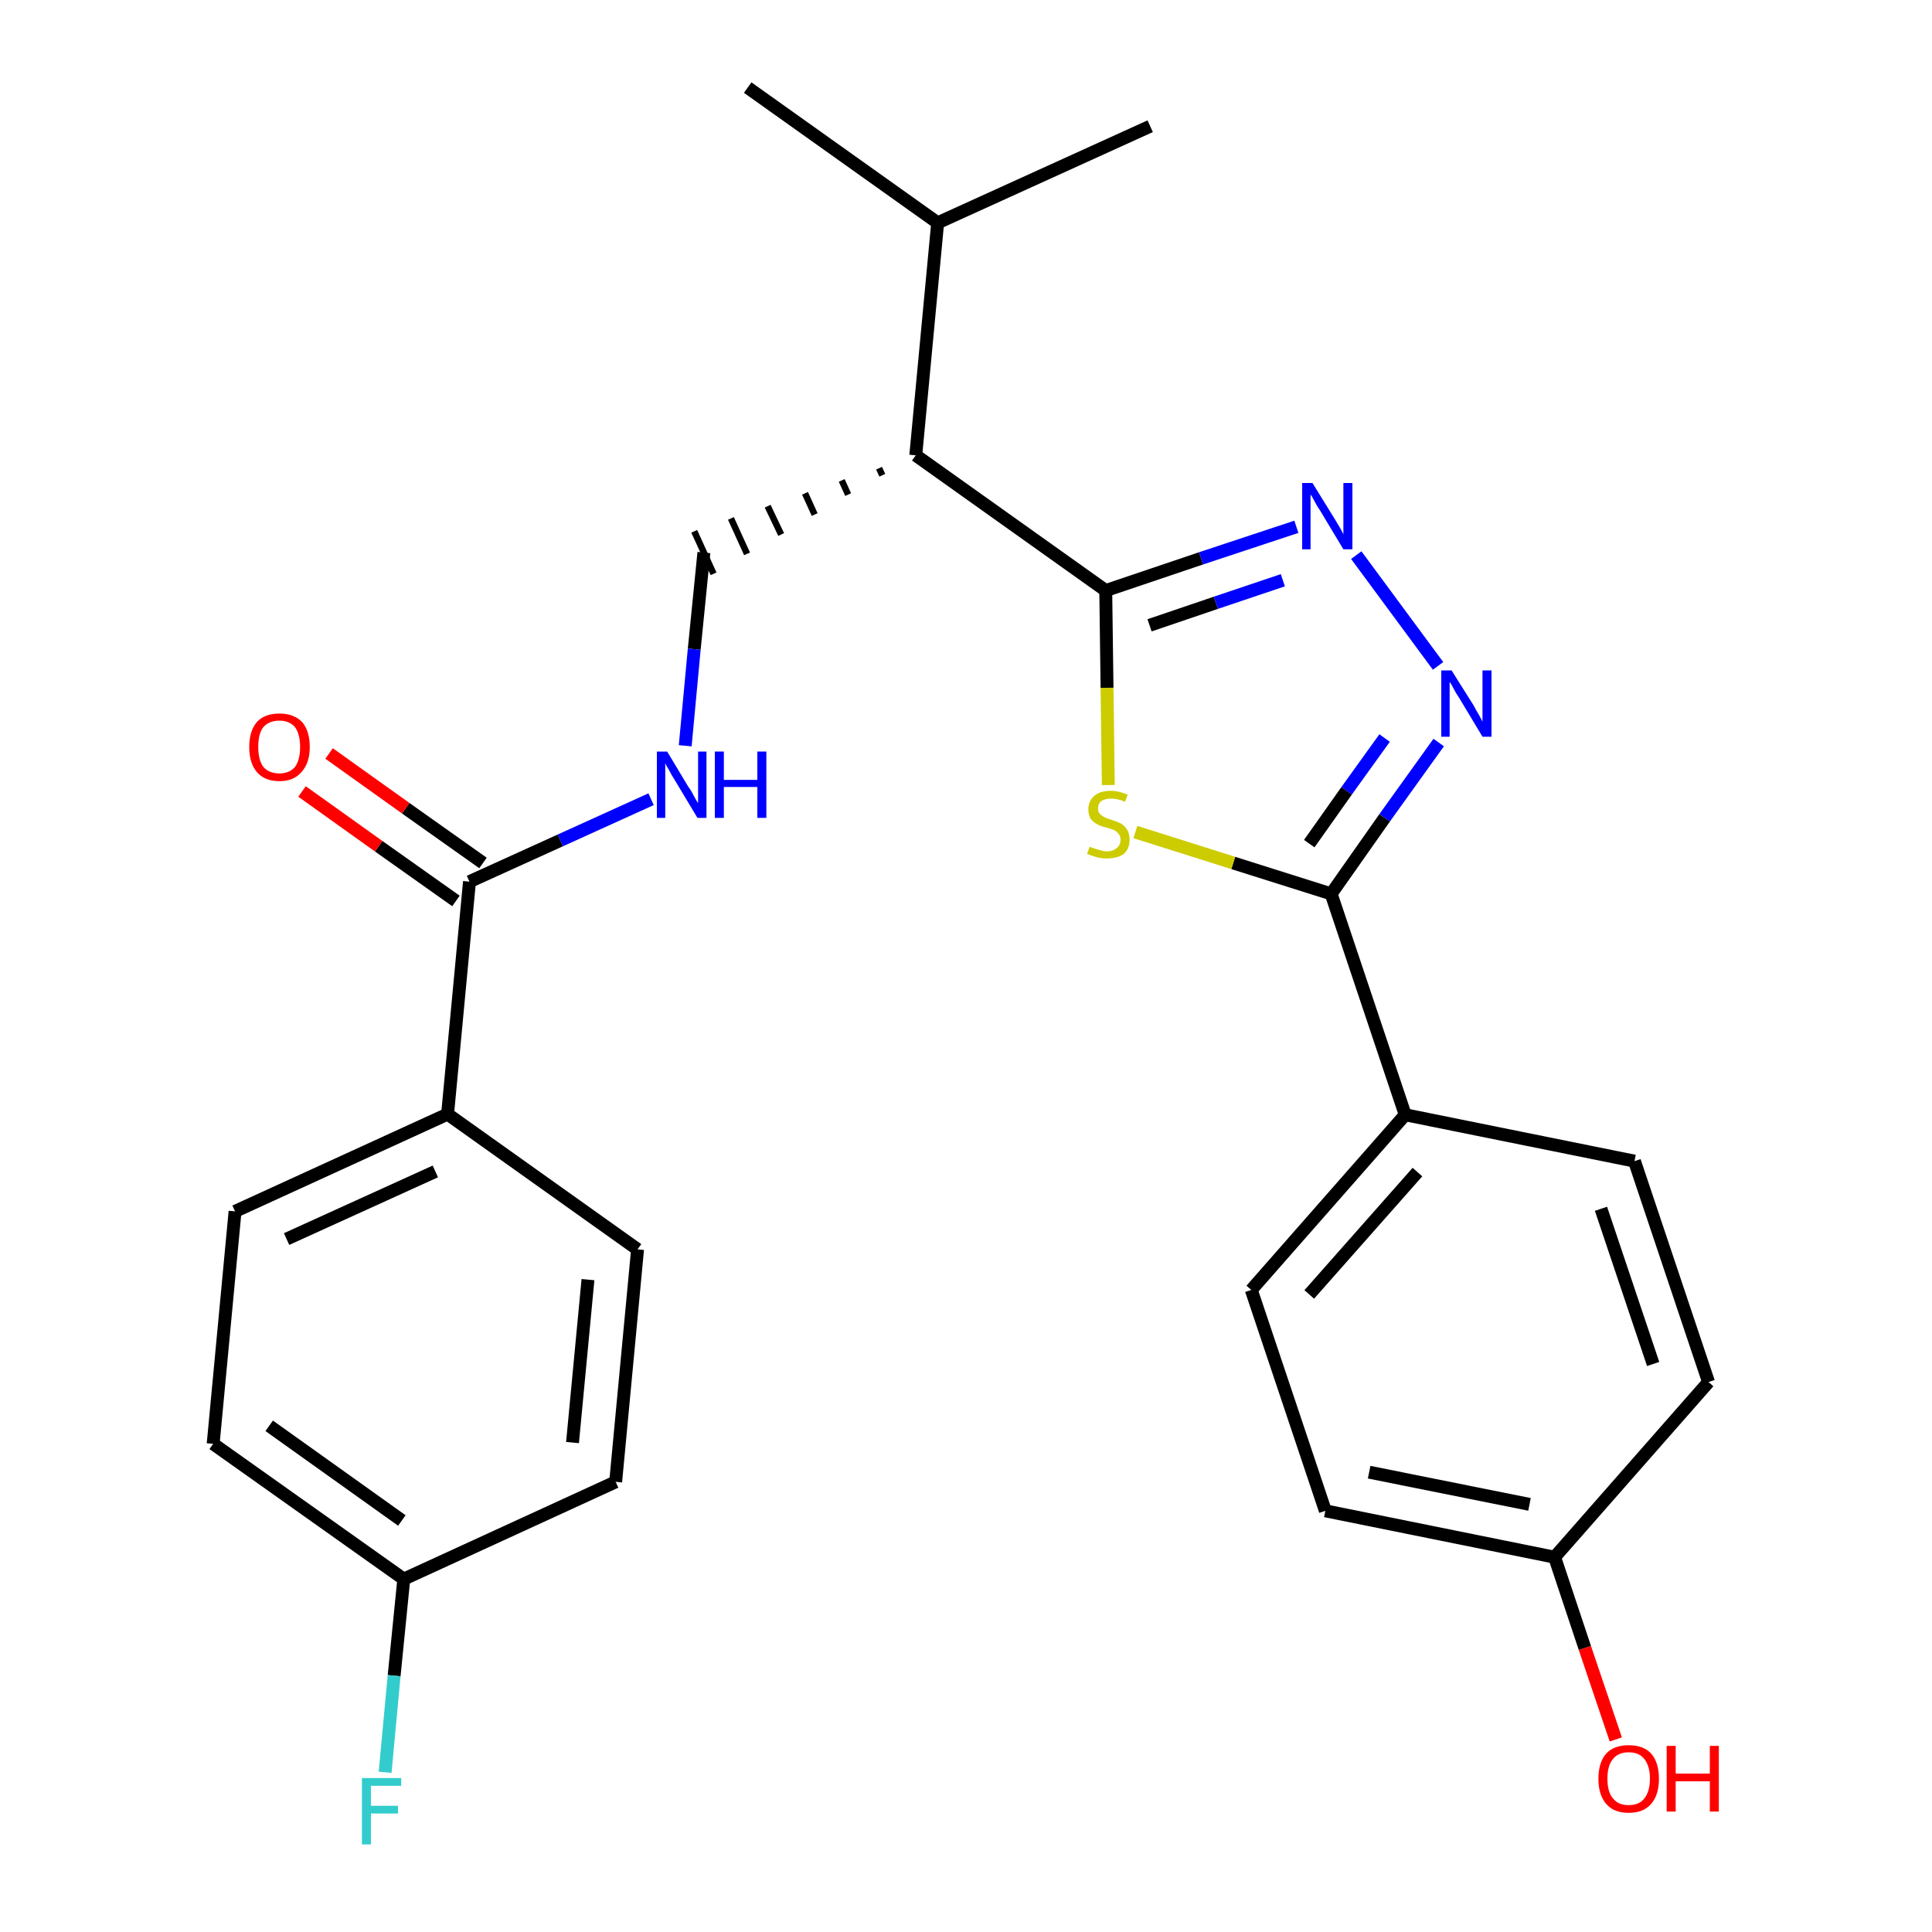 <?xml version='1.0' encoding='iso-8859-1'?>
<svg version='1.1' baseProfile='full'
              xmlns='http://www.w3.org/2000/svg'
                      xmlns:rdkit='http://www.rdkit.org/xml'
                      xmlns:xlink='http://www.w3.org/1999/xlink'
                  xml:space='preserve'
width='300px' height='300px' viewBox='0 0 300 300'>
<!-- END OF HEADER -->
<path class='bond-0 atom-0 atom-1' d='M 116.1,13.6 L 145.6,34.6' style='fill:none;fill-rule:evenodd;stroke:#000000;stroke-width:2.0px;stroke-linecap:butt;stroke-linejoin:miter;stroke-opacity:1' />
<path class='bond-1 atom-1 atom-2' d='M 145.6,34.6 L 178.6,19.6' style='fill:none;fill-rule:evenodd;stroke:#000000;stroke-width:2.0px;stroke-linecap:butt;stroke-linejoin:miter;stroke-opacity:1' />
<path class='bond-2 atom-1 atom-3' d='M 145.6,34.6 L 142.2,70.7' style='fill:none;fill-rule:evenodd;stroke:#000000;stroke-width:2.0px;stroke-linecap:butt;stroke-linejoin:miter;stroke-opacity:1' />
<path class='bond-3 atom-3 atom-4' d='M 136.5,72.7 L 137.0,73.8' style='fill:none;fill-rule:evenodd;stroke:#000000;stroke-width:1.0px;stroke-linecap:butt;stroke-linejoin:miter;stroke-opacity:1' />
<path class='bond-3 atom-3 atom-4' d='M 130.7,74.6 L 131.7,76.8' style='fill:none;fill-rule:evenodd;stroke:#000000;stroke-width:1.0px;stroke-linecap:butt;stroke-linejoin:miter;stroke-opacity:1' />
<path class='bond-3 atom-3 atom-4' d='M 125.0,76.6 L 126.5,79.9' style='fill:none;fill-rule:evenodd;stroke:#000000;stroke-width:1.0px;stroke-linecap:butt;stroke-linejoin:miter;stroke-opacity:1' />
<path class='bond-3 atom-3 atom-4' d='M 119.2,78.6 L 121.3,83.0' style='fill:none;fill-rule:evenodd;stroke:#000000;stroke-width:1.0px;stroke-linecap:butt;stroke-linejoin:miter;stroke-opacity:1' />
<path class='bond-3 atom-3 atom-4' d='M 113.5,80.5 L 116.0,86.0' style='fill:none;fill-rule:evenodd;stroke:#000000;stroke-width:1.0px;stroke-linecap:butt;stroke-linejoin:miter;stroke-opacity:1' />
<path class='bond-3 atom-3 atom-4' d='M 107.8,82.5 L 110.8,89.1' style='fill:none;fill-rule:evenodd;stroke:#000000;stroke-width:1.0px;stroke-linecap:butt;stroke-linejoin:miter;stroke-opacity:1' />
<path class='bond-14 atom-3 atom-15' d='M 142.2,70.7 L 171.7,91.7' style='fill:none;fill-rule:evenodd;stroke:#000000;stroke-width:2.0px;stroke-linecap:butt;stroke-linejoin:miter;stroke-opacity:1' />
<path class='bond-4 atom-4 atom-5' d='M 109.3,85.8 L 107.8,100.8' style='fill:none;fill-rule:evenodd;stroke:#000000;stroke-width:2.0px;stroke-linecap:butt;stroke-linejoin:miter;stroke-opacity:1' />
<path class='bond-4 atom-4 atom-5' d='M 107.8,100.8 L 106.4,115.8' style='fill:none;fill-rule:evenodd;stroke:#0000FF;stroke-width:2.0px;stroke-linecap:butt;stroke-linejoin:miter;stroke-opacity:1' />
<path class='bond-5 atom-5 atom-6' d='M 101.1,124.1 L 87.0,130.5' style='fill:none;fill-rule:evenodd;stroke:#0000FF;stroke-width:2.0px;stroke-linecap:butt;stroke-linejoin:miter;stroke-opacity:1' />
<path class='bond-5 atom-5 atom-6' d='M 87.0,130.5 L 72.9,136.9' style='fill:none;fill-rule:evenodd;stroke:#000000;stroke-width:2.0px;stroke-linecap:butt;stroke-linejoin:miter;stroke-opacity:1' />
<path class='bond-6 atom-6 atom-7' d='M 75.0,134.0 L 63.0,125.5' style='fill:none;fill-rule:evenodd;stroke:#000000;stroke-width:2.0px;stroke-linecap:butt;stroke-linejoin:miter;stroke-opacity:1' />
<path class='bond-6 atom-6 atom-7' d='M 63.0,125.5 L 51.1,117.0' style='fill:none;fill-rule:evenodd;stroke:#FF0000;stroke-width:2.0px;stroke-linecap:butt;stroke-linejoin:miter;stroke-opacity:1' />
<path class='bond-6 atom-6 atom-7' d='M 70.8,139.9 L 58.8,131.4' style='fill:none;fill-rule:evenodd;stroke:#000000;stroke-width:2.0px;stroke-linecap:butt;stroke-linejoin:miter;stroke-opacity:1' />
<path class='bond-6 atom-6 atom-7' d='M 58.8,131.4 L 46.9,122.9' style='fill:none;fill-rule:evenodd;stroke:#FF0000;stroke-width:2.0px;stroke-linecap:butt;stroke-linejoin:miter;stroke-opacity:1' />
<path class='bond-7 atom-6 atom-8' d='M 72.9,136.9 L 69.5,173.0' style='fill:none;fill-rule:evenodd;stroke:#000000;stroke-width:2.0px;stroke-linecap:butt;stroke-linejoin:miter;stroke-opacity:1' />
<path class='bond-8 atom-8 atom-9' d='M 69.5,173.0 L 36.5,188.1' style='fill:none;fill-rule:evenodd;stroke:#000000;stroke-width:2.0px;stroke-linecap:butt;stroke-linejoin:miter;stroke-opacity:1' />
<path class='bond-8 atom-8 atom-9' d='M 67.6,181.9 L 44.5,192.4' style='fill:none;fill-rule:evenodd;stroke:#000000;stroke-width:2.0px;stroke-linecap:butt;stroke-linejoin:miter;stroke-opacity:1' />
<path class='bond-26 atom-14 atom-8' d='M 99.0,194.0 L 69.5,173.0' style='fill:none;fill-rule:evenodd;stroke:#000000;stroke-width:2.0px;stroke-linecap:butt;stroke-linejoin:miter;stroke-opacity:1' />
<path class='bond-9 atom-9 atom-10' d='M 36.5,188.1 L 33.1,224.2' style='fill:none;fill-rule:evenodd;stroke:#000000;stroke-width:2.0px;stroke-linecap:butt;stroke-linejoin:miter;stroke-opacity:1' />
<path class='bond-10 atom-10 atom-11' d='M 33.1,224.2 L 62.7,245.2' style='fill:none;fill-rule:evenodd;stroke:#000000;stroke-width:2.0px;stroke-linecap:butt;stroke-linejoin:miter;stroke-opacity:1' />
<path class='bond-10 atom-10 atom-11' d='M 41.8,221.4 L 62.4,236.1' style='fill:none;fill-rule:evenodd;stroke:#000000;stroke-width:2.0px;stroke-linecap:butt;stroke-linejoin:miter;stroke-opacity:1' />
<path class='bond-11 atom-11 atom-12' d='M 62.7,245.2 L 61.2,260.2' style='fill:none;fill-rule:evenodd;stroke:#000000;stroke-width:2.0px;stroke-linecap:butt;stroke-linejoin:miter;stroke-opacity:1' />
<path class='bond-11 atom-11 atom-12' d='M 61.2,260.2 L 59.8,275.2' style='fill:none;fill-rule:evenodd;stroke:#33CCCC;stroke-width:2.0px;stroke-linecap:butt;stroke-linejoin:miter;stroke-opacity:1' />
<path class='bond-12 atom-11 atom-13' d='M 62.7,245.2 L 95.6,230.1' style='fill:none;fill-rule:evenodd;stroke:#000000;stroke-width:2.0px;stroke-linecap:butt;stroke-linejoin:miter;stroke-opacity:1' />
<path class='bond-13 atom-13 atom-14' d='M 95.6,230.1 L 99.0,194.0' style='fill:none;fill-rule:evenodd;stroke:#000000;stroke-width:2.0px;stroke-linecap:butt;stroke-linejoin:miter;stroke-opacity:1' />
<path class='bond-13 atom-13 atom-14' d='M 88.9,224.0 L 91.3,198.7' style='fill:none;fill-rule:evenodd;stroke:#000000;stroke-width:2.0px;stroke-linecap:butt;stroke-linejoin:miter;stroke-opacity:1' />
<path class='bond-15 atom-15 atom-16' d='M 171.7,91.7 L 186.5,86.7' style='fill:none;fill-rule:evenodd;stroke:#000000;stroke-width:2.0px;stroke-linecap:butt;stroke-linejoin:miter;stroke-opacity:1' />
<path class='bond-15 atom-15 atom-16' d='M 186.5,86.7 L 201.3,81.8' style='fill:none;fill-rule:evenodd;stroke:#0000FF;stroke-width:2.0px;stroke-linecap:butt;stroke-linejoin:miter;stroke-opacity:1' />
<path class='bond-15 atom-15 atom-16' d='M 178.5,97.1 L 188.8,93.6' style='fill:none;fill-rule:evenodd;stroke:#000000;stroke-width:2.0px;stroke-linecap:butt;stroke-linejoin:miter;stroke-opacity:1' />
<path class='bond-15 atom-15 atom-16' d='M 188.8,93.6 L 199.2,90.1' style='fill:none;fill-rule:evenodd;stroke:#0000FF;stroke-width:2.0px;stroke-linecap:butt;stroke-linejoin:miter;stroke-opacity:1' />
<path class='bond-27 atom-26 atom-15' d='M 172.1,121.9 L 171.9,106.8' style='fill:none;fill-rule:evenodd;stroke:#CCCC00;stroke-width:2.0px;stroke-linecap:butt;stroke-linejoin:miter;stroke-opacity:1' />
<path class='bond-27 atom-26 atom-15' d='M 171.9,106.8 L 171.7,91.7' style='fill:none;fill-rule:evenodd;stroke:#000000;stroke-width:2.0px;stroke-linecap:butt;stroke-linejoin:miter;stroke-opacity:1' />
<path class='bond-16 atom-16 atom-17' d='M 210.6,86.2 L 223.3,103.4' style='fill:none;fill-rule:evenodd;stroke:#0000FF;stroke-width:2.0px;stroke-linecap:butt;stroke-linejoin:miter;stroke-opacity:1' />
<path class='bond-17 atom-17 atom-18' d='M 223.4,115.3 L 215.0,127.0' style='fill:none;fill-rule:evenodd;stroke:#0000FF;stroke-width:2.0px;stroke-linecap:butt;stroke-linejoin:miter;stroke-opacity:1' />
<path class='bond-17 atom-17 atom-18' d='M 215.0,127.0 L 206.7,138.8' style='fill:none;fill-rule:evenodd;stroke:#000000;stroke-width:2.0px;stroke-linecap:butt;stroke-linejoin:miter;stroke-opacity:1' />
<path class='bond-17 atom-17 atom-18' d='M 215.0,114.6 L 209.1,122.8' style='fill:none;fill-rule:evenodd;stroke:#0000FF;stroke-width:2.0px;stroke-linecap:butt;stroke-linejoin:miter;stroke-opacity:1' />
<path class='bond-17 atom-17 atom-18' d='M 209.1,122.8 L 203.3,131.0' style='fill:none;fill-rule:evenodd;stroke:#000000;stroke-width:2.0px;stroke-linecap:butt;stroke-linejoin:miter;stroke-opacity:1' />
<path class='bond-18 atom-18 atom-19' d='M 206.7,138.8 L 218.2,173.1' style='fill:none;fill-rule:evenodd;stroke:#000000;stroke-width:2.0px;stroke-linecap:butt;stroke-linejoin:miter;stroke-opacity:1' />
<path class='bond-25 atom-18 atom-26' d='M 206.7,138.8 L 191.5,134.0' style='fill:none;fill-rule:evenodd;stroke:#000000;stroke-width:2.0px;stroke-linecap:butt;stroke-linejoin:miter;stroke-opacity:1' />
<path class='bond-25 atom-18 atom-26' d='M 191.5,134.0 L 176.3,129.2' style='fill:none;fill-rule:evenodd;stroke:#CCCC00;stroke-width:2.0px;stroke-linecap:butt;stroke-linejoin:miter;stroke-opacity:1' />
<path class='bond-19 atom-19 atom-20' d='M 218.2,173.1 L 194.3,200.3' style='fill:none;fill-rule:evenodd;stroke:#000000;stroke-width:2.0px;stroke-linecap:butt;stroke-linejoin:miter;stroke-opacity:1' />
<path class='bond-19 atom-19 atom-20' d='M 220.1,182.0 L 203.3,201.0' style='fill:none;fill-rule:evenodd;stroke:#000000;stroke-width:2.0px;stroke-linecap:butt;stroke-linejoin:miter;stroke-opacity:1' />
<path class='bond-28 atom-25 atom-19' d='M 253.8,180.3 L 218.2,173.1' style='fill:none;fill-rule:evenodd;stroke:#000000;stroke-width:2.0px;stroke-linecap:butt;stroke-linejoin:miter;stroke-opacity:1' />
<path class='bond-20 atom-20 atom-21' d='M 194.3,200.3 L 205.8,234.6' style='fill:none;fill-rule:evenodd;stroke:#000000;stroke-width:2.0px;stroke-linecap:butt;stroke-linejoin:miter;stroke-opacity:1' />
<path class='bond-21 atom-21 atom-22' d='M 205.8,234.6 L 241.4,241.8' style='fill:none;fill-rule:evenodd;stroke:#000000;stroke-width:2.0px;stroke-linecap:butt;stroke-linejoin:miter;stroke-opacity:1' />
<path class='bond-21 atom-21 atom-22' d='M 212.6,228.6 L 237.5,233.6' style='fill:none;fill-rule:evenodd;stroke:#000000;stroke-width:2.0px;stroke-linecap:butt;stroke-linejoin:miter;stroke-opacity:1' />
<path class='bond-22 atom-22 atom-23' d='M 241.4,241.8 L 246.1,255.9' style='fill:none;fill-rule:evenodd;stroke:#000000;stroke-width:2.0px;stroke-linecap:butt;stroke-linejoin:miter;stroke-opacity:1' />
<path class='bond-22 atom-22 atom-23' d='M 246.1,255.9 L 250.9,270.1' style='fill:none;fill-rule:evenodd;stroke:#FF0000;stroke-width:2.0px;stroke-linecap:butt;stroke-linejoin:miter;stroke-opacity:1' />
<path class='bond-23 atom-22 atom-24' d='M 241.4,241.8 L 265.3,214.6' style='fill:none;fill-rule:evenodd;stroke:#000000;stroke-width:2.0px;stroke-linecap:butt;stroke-linejoin:miter;stroke-opacity:1' />
<path class='bond-24 atom-24 atom-25' d='M 265.3,214.6 L 253.8,180.3' style='fill:none;fill-rule:evenodd;stroke:#000000;stroke-width:2.0px;stroke-linecap:butt;stroke-linejoin:miter;stroke-opacity:1' />
<path class='bond-24 atom-24 atom-25' d='M 256.7,211.8 L 248.6,187.7' style='fill:none;fill-rule:evenodd;stroke:#000000;stroke-width:2.0px;stroke-linecap:butt;stroke-linejoin:miter;stroke-opacity:1' />
<path  class='atom-5' d='M 103.6 116.7
L 106.9 122.2
Q 107.3 122.7, 107.8 123.7
Q 108.3 124.6, 108.4 124.7
L 108.4 116.7
L 109.7 116.7
L 109.7 127.0
L 108.3 127.0
L 104.7 121.0
Q 104.3 120.4, 103.9 119.6
Q 103.4 118.8, 103.3 118.5
L 103.3 127.0
L 102.0 127.0
L 102.0 116.7
L 103.6 116.7
' fill='#0000FF'/>
<path  class='atom-5' d='M 111.0 116.7
L 112.4 116.7
L 112.4 121.1
L 117.6 121.1
L 117.6 116.7
L 119.0 116.7
L 119.0 127.0
L 117.6 127.0
L 117.6 122.2
L 112.4 122.2
L 112.4 127.0
L 111.0 127.0
L 111.0 116.7
' fill='#0000FF'/>
<path  class='atom-7' d='M 38.7 116.0
Q 38.7 113.5, 39.9 112.1
Q 41.1 110.8, 43.4 110.8
Q 45.6 110.8, 46.9 112.1
Q 48.1 113.5, 48.1 116.0
Q 48.1 118.5, 46.8 119.9
Q 45.6 121.3, 43.4 121.3
Q 41.1 121.3, 39.9 119.9
Q 38.7 118.5, 38.7 116.0
M 43.4 120.1
Q 44.9 120.1, 45.8 119.1
Q 46.6 118.0, 46.6 116.0
Q 46.6 114.0, 45.8 112.9
Q 44.9 111.9, 43.4 111.9
Q 41.8 111.9, 40.9 112.9
Q 40.1 113.9, 40.1 116.0
Q 40.1 118.0, 40.9 119.1
Q 41.8 120.1, 43.4 120.1
' fill='#FF0000'/>
<path  class='atom-12' d='M 56.2 276.1
L 62.3 276.1
L 62.3 277.3
L 57.6 277.3
L 57.6 280.4
L 61.8 280.4
L 61.8 281.6
L 57.6 281.6
L 57.6 286.4
L 56.2 286.4
L 56.2 276.1
' fill='#33CCCC'/>
<path  class='atom-16' d='M 203.8 75.0
L 207.2 80.5
Q 207.5 81.0, 208.1 82.0
Q 208.6 82.9, 208.6 83.0
L 208.6 75.0
L 210.0 75.0
L 210.0 85.3
L 208.6 85.3
L 205.0 79.3
Q 204.5 78.6, 204.1 77.8
Q 203.7 77.0, 203.5 76.8
L 203.5 85.3
L 202.2 85.3
L 202.2 75.0
L 203.8 75.0
' fill='#0000FF'/>
<path  class='atom-17' d='M 225.4 104.1
L 228.8 109.5
Q 229.1 110.1, 229.7 111.1
Q 230.2 112.0, 230.2 112.1
L 230.2 104.1
L 231.6 104.1
L 231.6 114.4
L 230.2 114.4
L 226.6 108.4
Q 226.1 107.7, 225.7 106.9
Q 225.3 106.1, 225.1 105.9
L 225.1 114.4
L 223.8 114.4
L 223.8 104.1
L 225.4 104.1
' fill='#0000FF'/>
<path  class='atom-23' d='M 248.2 276.2
Q 248.2 273.7, 249.4 272.3
Q 250.6 271.0, 252.9 271.0
Q 255.2 271.0, 256.4 272.3
Q 257.6 273.7, 257.6 276.2
Q 257.6 278.7, 256.4 280.1
Q 255.2 281.5, 252.9 281.5
Q 250.6 281.5, 249.4 280.1
Q 248.2 278.7, 248.2 276.2
M 252.9 280.3
Q 254.5 280.3, 255.3 279.3
Q 256.2 278.2, 256.2 276.2
Q 256.2 274.2, 255.3 273.1
Q 254.5 272.1, 252.9 272.1
Q 251.3 272.1, 250.5 273.1
Q 249.6 274.1, 249.6 276.2
Q 249.6 278.3, 250.5 279.3
Q 251.3 280.3, 252.9 280.3
' fill='#FF0000'/>
<path  class='atom-23' d='M 258.8 271.1
L 260.2 271.1
L 260.2 275.4
L 265.5 275.4
L 265.5 271.1
L 266.9 271.1
L 266.9 281.3
L 265.5 281.3
L 265.5 276.6
L 260.2 276.6
L 260.2 281.3
L 258.8 281.3
L 258.8 271.1
' fill='#FF0000'/>
<path  class='atom-26' d='M 169.2 131.5
Q 169.3 131.5, 169.8 131.7
Q 170.3 131.9, 170.8 132.0
Q 171.4 132.2, 171.9 132.2
Q 172.8 132.2, 173.4 131.7
Q 174.0 131.2, 174.0 130.4
Q 174.0 129.8, 173.7 129.5
Q 173.4 129.1, 173.0 128.9
Q 172.5 128.7, 171.8 128.5
Q 170.9 128.3, 170.4 128.0
Q 169.8 127.7, 169.4 127.2
Q 169.0 126.6, 169.0 125.7
Q 169.0 124.4, 169.9 123.6
Q 170.8 122.8, 172.5 122.8
Q 173.7 122.8, 175.1 123.4
L 174.7 124.5
Q 173.5 124.0, 172.6 124.0
Q 171.6 124.0, 171.0 124.4
Q 170.5 124.8, 170.5 125.5
Q 170.5 126.1, 170.8 126.4
Q 171.1 126.7, 171.5 126.9
Q 171.9 127.1, 172.6 127.3
Q 173.5 127.6, 174.1 127.9
Q 174.6 128.2, 175.0 128.8
Q 175.4 129.4, 175.4 130.4
Q 175.4 131.8, 174.5 132.6
Q 173.5 133.3, 171.9 133.3
Q 171.0 133.3, 170.3 133.1
Q 169.6 132.9, 168.8 132.6
L 169.2 131.5
' fill='#CCCC00'/>
</svg>
